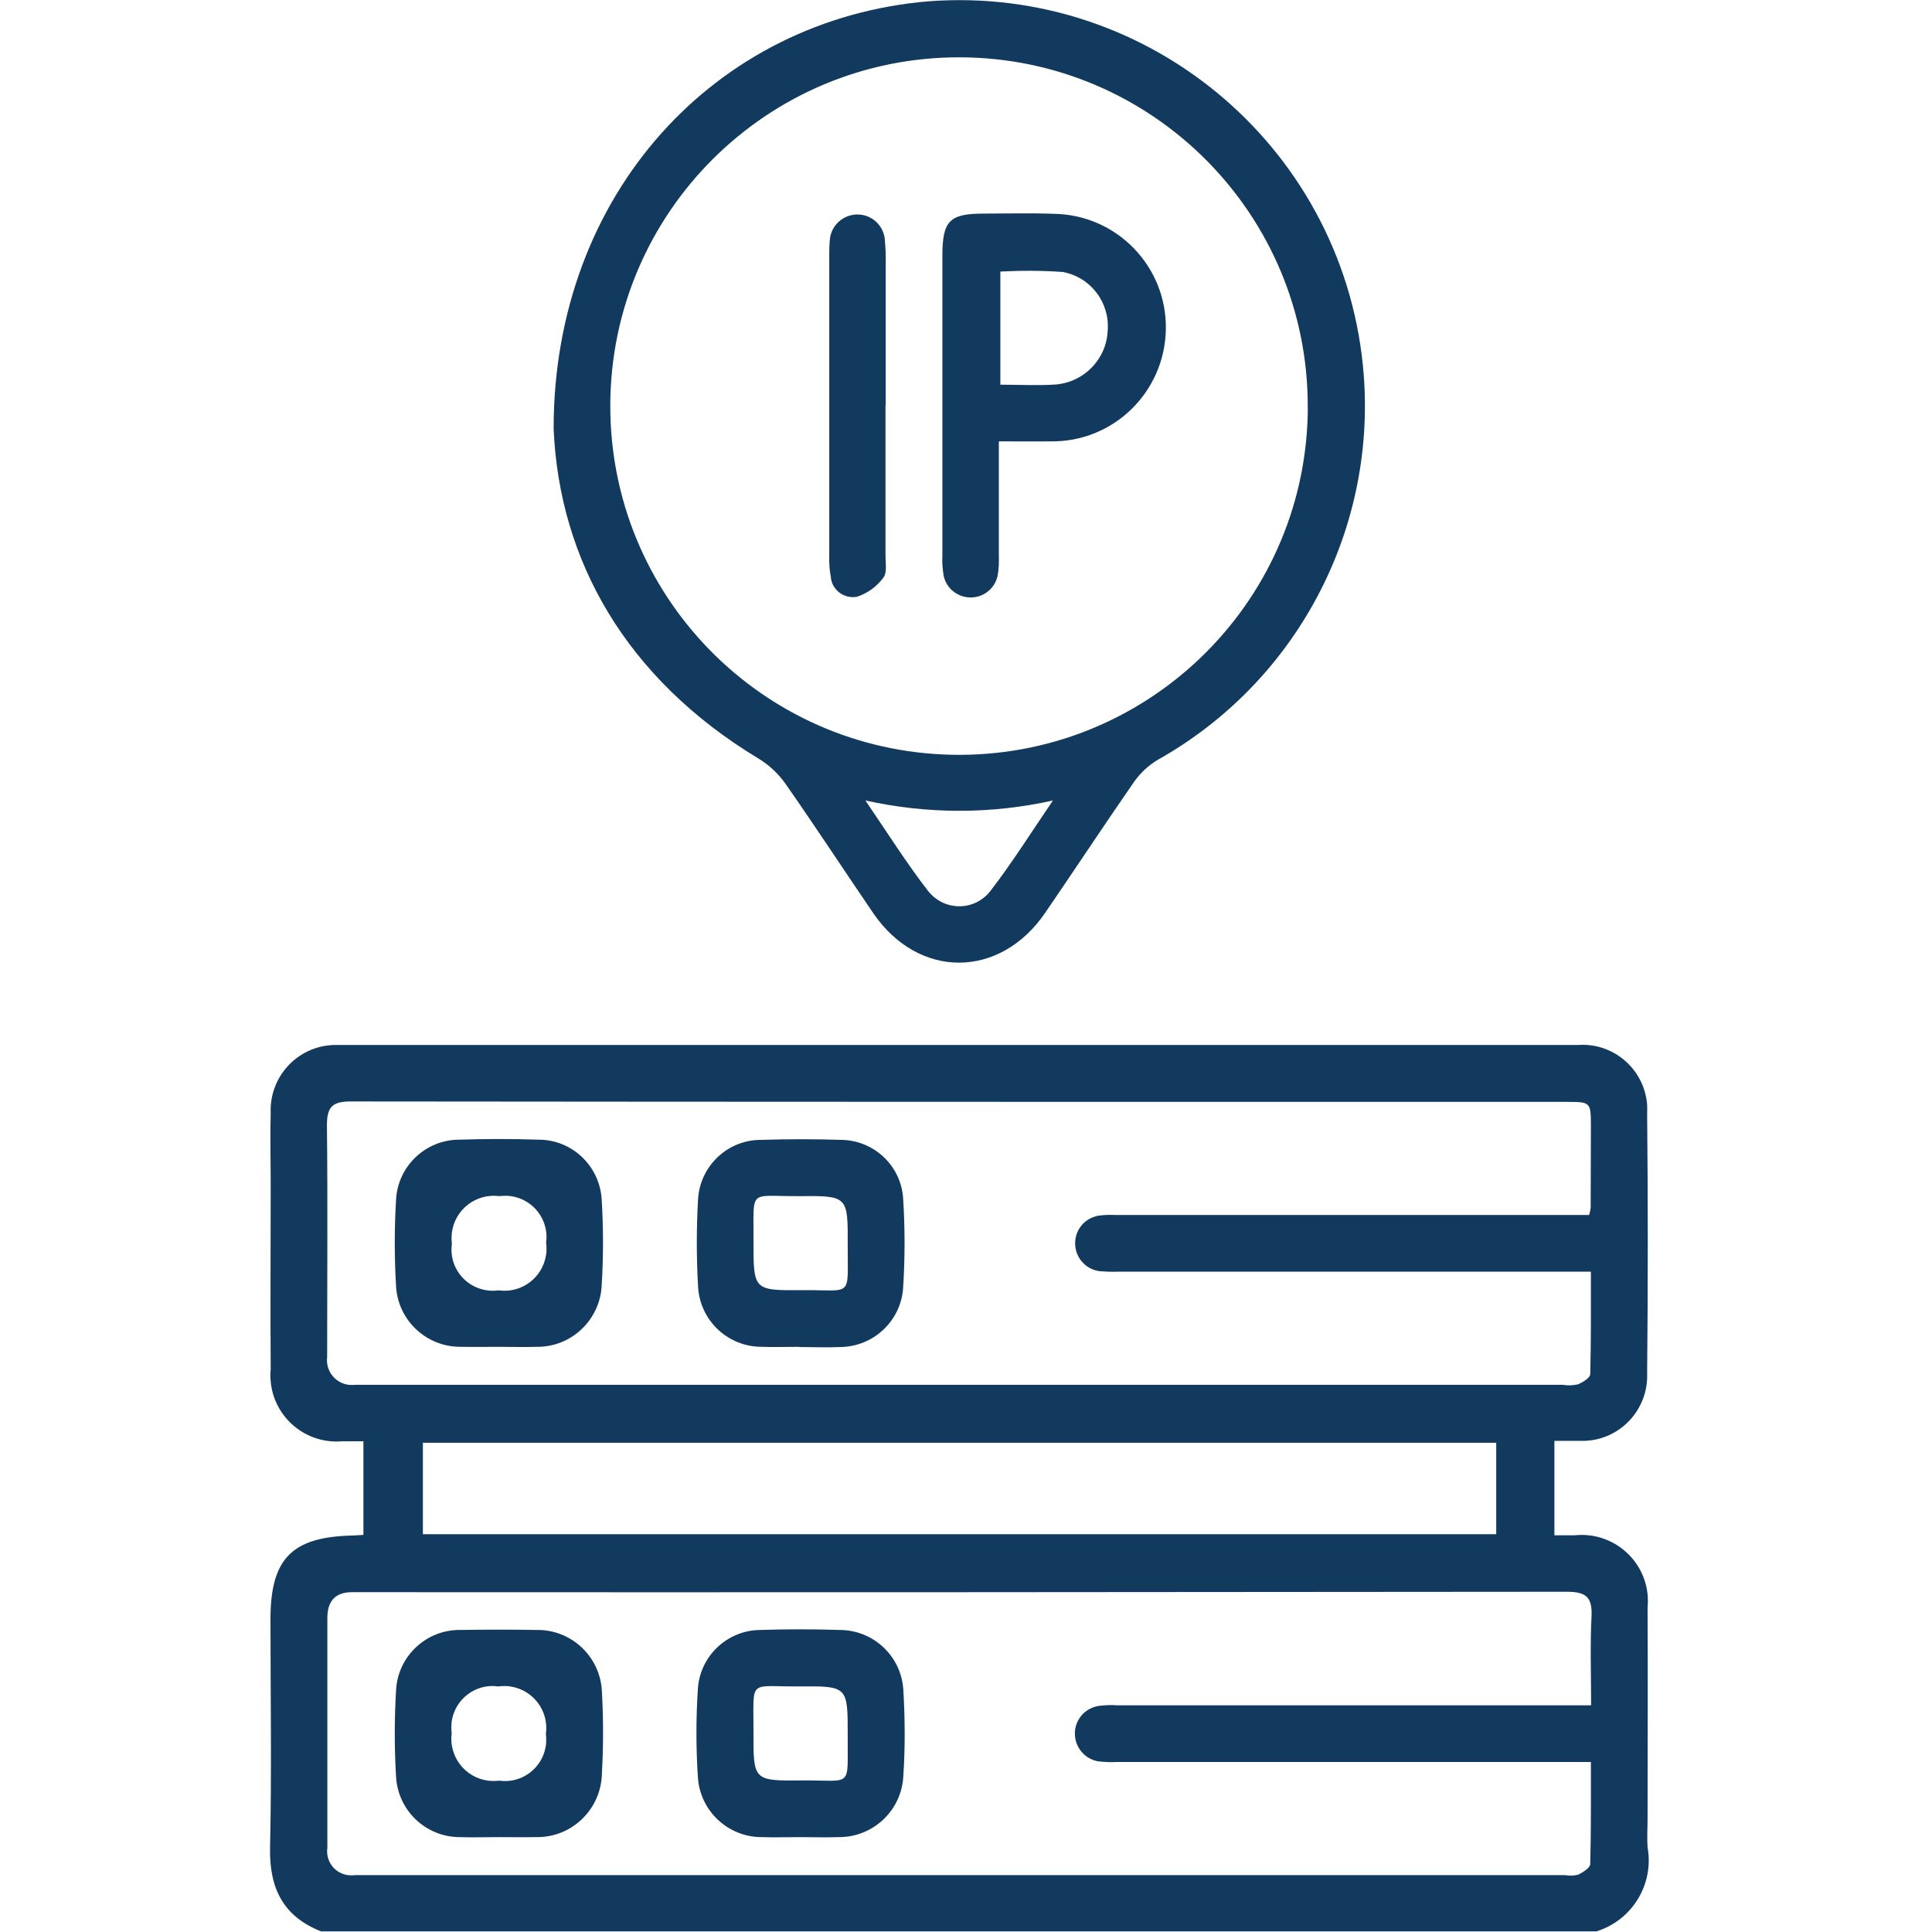 <?xml version="1.0" encoding="UTF-8"?><svg id="Layer_1" xmlns="http://www.w3.org/2000/svg" xmlns:xlink="http://www.w3.org/1999/xlink" viewBox="0 0 90 90"><defs><style>.cls-1{fill:none;}.cls-2{clip-path:url(#clippath);}.cls-3{fill:#123a5f;}</style><clipPath id="clippath"><rect class="cls-1" y="0" width="90" height="90"/></clipPath></defs><g class="cls-2"><g id="Mask_Group_159"><g id="Acquaintech_Source_Code_IP_Ownership"><path id="Path_16874" class="cls-3" d="m14.98,89.98c-1.8-.7-2.44-2.03-2.4-3.92.08-3.54.02-7.09.02-10.63,0-2.83,1-3.84,3.84-3.9.14,0,.29-.02.49-.03v-4.36h-.98c-1.69.15-3.19-1.1-3.34-2.79-.02-.18-.02-.37,0-.55-.02-2.87,0-5.74,0-8.61,0-1.11-.03-2.23,0-3.34-.07-1.68,1.23-3.1,2.91-3.17.11,0,.22,0,.33,0,19.21,0,38.42,0,57.64,0,1.66-.13,3.11,1.12,3.24,2.78,0,.13.01.25,0,.38.04,4.04.04,8.08,0,12.12.07,1.67-1.22,3.09-2.89,3.16-.12,0-.24,0-.35,0h-1.08v4.4h.94c1.7-.18,3.22,1.05,3.4,2.74.02.21.02.42,0,.63.02,3.28,0,6.56,0,9.84,0,.44-.03.88,0,1.32.31,1.72-.71,3.4-2.38,3.92H14.98Zm59.05-33.38c.03-.12.06-.24.07-.36,0-1.26.01-2.52.01-3.78,0-1.12-.02-1.13-1.12-1.13-18.89,0-37.78,0-56.66-.02-.87,0-1.1.28-1.1,1.11.04,3.6.01,7.2.01,10.8-.08.63.37,1.21,1,1.29.11.01.22.01.33,0h56.23c.23.04.47.03.7-.02.23-.09.58-.31.58-.48.04-1.57.03-3.13.03-4.77h-22.06c-.26.01-.53,0-.79-.02-.72-.07-1.24-.71-1.17-1.43.06-.62.54-1.1,1.16-1.17.26-.03.53-.03.79-.02h22.01,0Zm.09,22.84c0-1.47-.05-2.81.02-4.16.04-.9-.28-1.13-1.16-1.13-18.86.02-37.72.03-56.58.02q-1.15,0-1.15,1.2v10.71c-.09.61.33,1.18.95,1.27.1.01.21.02.31,0h56.4c.2.04.41.03.61-.02.22-.11.56-.32.56-.5.04-1.56.03-3.13.03-4.75h-22.08c-.29.02-.59,0-.88-.03-.71-.13-1.18-.8-1.06-1.52.1-.55.53-.97,1.08-1.06.29-.04.58-.05.88-.03h22.08Zm-4.42-12.23H19.7v4.26h50v-4.26Z"/><path id="Path_16875" class="cls-3" d="m25.79,19.97c0-10.95,7.54-19.08,17.47-19.91,10.41-.78,19.48,7.02,20.27,17.43.55,7.31-3.18,14.29-9.57,17.89-.45.26-.83.62-1.13,1.04-1.4,2.02-2.75,4.07-4.14,6.1-2.11,3.09-5.9,3.1-8.01.02-1.37-2.01-2.7-4.04-4.09-6.03-.33-.47-.76-.87-1.25-1.17-6.2-3.74-9.29-9.26-9.55-15.37h0Zm35.13-1c.03-8.97-7.22-16.27-16.19-16.3s-16.27,7.22-16.3,16.19c-.03,8.87,7.05,16.12,15.92,16.3,8.97.18,16.39-6.94,16.57-15.91,0-.09,0-.18,0-.27h0Zm-20.6,18.33c1.05,1.54,1.92,2.92,2.91,4.2.62.8,1.77.96,2.57.34.13-.1.24-.21.34-.34.99-1.28,1.86-2.67,2.91-4.21-2.87.64-5.85.64-8.73,0h0Z"/><path id="Path_16876" class="cls-3" d="m23.23,62.74c-.59,0-1.17.01-1.75,0-1.6.02-2.94-1.22-3.03-2.82-.08-1.34-.08-2.69,0-4.03.08-1.57,1.38-2.8,2.95-2.8,1.23-.04,2.46-.04,3.69,0,1.57,0,2.86,1.24,2.94,2.81.08,1.31.08,2.63,0,3.95-.06,1.63-1.42,2.92-3.05,2.89-.59.02-1.17,0-1.75,0h0Zm0-2.63c1.07.15,2.06-.6,2.21-1.67.03-.18.02-.37,0-.55.15-1.05-.59-2.02-1.64-2.17-.18-.02-.36-.02-.54,0-1.08-.14-2.07.62-2.21,1.7-.02.17-.02.35,0,.52-.15,1.05.58,2.02,1.64,2.17.18.03.36.02.54,0h0Z"/><path id="Path_16877" class="cls-3" d="m37.23,62.74c-.59,0-1.17.02-1.75,0-1.57,0-2.87-1.22-2.96-2.79-.08-1.37-.08-2.75,0-4.12.11-1.53,1.38-2.73,2.92-2.73,1.26-.04,2.52-.04,3.77,0,1.51.03,2.75,1.2,2.86,2.7.09,1.4.09,2.81,0,4.21-.11,1.53-1.38,2.72-2.92,2.74-.64.03-1.29,0-1.93,0h0Zm-2.13-4.91c0,2.27,0,2.29,2.25,2.27,2.41-.02,2.13.4,2.14-2.11.01-2.27,0-2.29-2.25-2.27-2.41.02-2.12-.4-2.14,2.11h0Z"/><path id="Path_16878" class="cls-3" d="m23.24,85.58c-.61,0-1.23.02-1.84,0-1.57-.01-2.86-1.24-2.95-2.81-.08-1.34-.08-2.69,0-4.03.08-1.6,1.43-2.85,3.03-2.81,1.17-.02,2.34-.02,3.51,0,1.64-.03,2.99,1.26,3.05,2.89.07,1.26.07,2.52,0,3.77-.02,1.67-1.38,3.01-3.05,2.99-.03,0-.06,0-.09,0-.56.01-1.11,0-1.67,0h0Zm-.03-7.02c-1.05-.15-2.02.59-2.17,1.64-.02.18-.02.36,0,.54-.14,1.08.62,2.07,1.7,2.21.17.02.35.02.52,0,1.05.15,2.02-.59,2.17-1.64.02-.18.02-.36,0-.54.15-1.07-.6-2.06-1.67-2.21-.18-.03-.37-.02-.55,0h0Z"/><path id="Path_16879" class="cls-3" d="m37.23,85.58c-.59,0-1.17.02-1.75,0-1.57,0-2.87-1.22-2.97-2.79-.09-1.37-.09-2.75,0-4.12.1-1.53,1.37-2.73,2.91-2.74,1.23-.04,2.46-.04,3.69,0,1.57,0,2.87,1.21,2.97,2.78.08,1.34.09,2.69,0,4.03-.08,1.6-1.41,2.85-3.01,2.84-.61.02-1.23,0-1.84,0h0Zm2.26-4.75c0-2.27,0-2.29-2.25-2.27-2.41.02-2.13-.4-2.14,2.11-.01,2.28,0,2.29,2.25,2.27,2.41-.02,2.12.4,2.14-2.11h0Z"/><path id="Path_16880" class="cls-3" d="m46.53,20.57v5.3c.01.32,0,.64-.06.96-.15.69-.84,1.13-1.54.97-.48-.11-.86-.48-.97-.97-.05-.32-.08-.64-.06-.96,0-4.65,0-9.3,0-13.95,0-1.64.33-1.97,1.94-1.97,1.08,0,2.17-.03,3.25.01,2.93.04,5.27,2.45,5.22,5.38s-2.45,5.27-5.38,5.22c-.75.01-1.51,0-2.39,0h0Zm.07-7.92v5.27c.92,0,1.76.05,2.6-.01,1.31-.12,2.34-1.18,2.4-2.5.11-1.31-.79-2.5-2.09-2.74-.97-.07-1.94-.07-2.92-.02h0Z"/><path id="Path_16881" class="cls-3" d="m41.25,18.87v7.02c0,.35.08.8-.1,1.02-.31.42-.74.73-1.23.89-.57.1-1.11-.27-1.21-.84,0-.02,0-.03,0-.05-.07-.34-.09-.69-.08-1.04,0-4.65,0-9.29,0-13.94,0-.29,0-.58.04-.87.12-.7.79-1.17,1.49-1.05.54.09.97.53,1.05,1.07.04.41.06.82.05,1.22v6.58h0Z"/></g></g></g></svg>